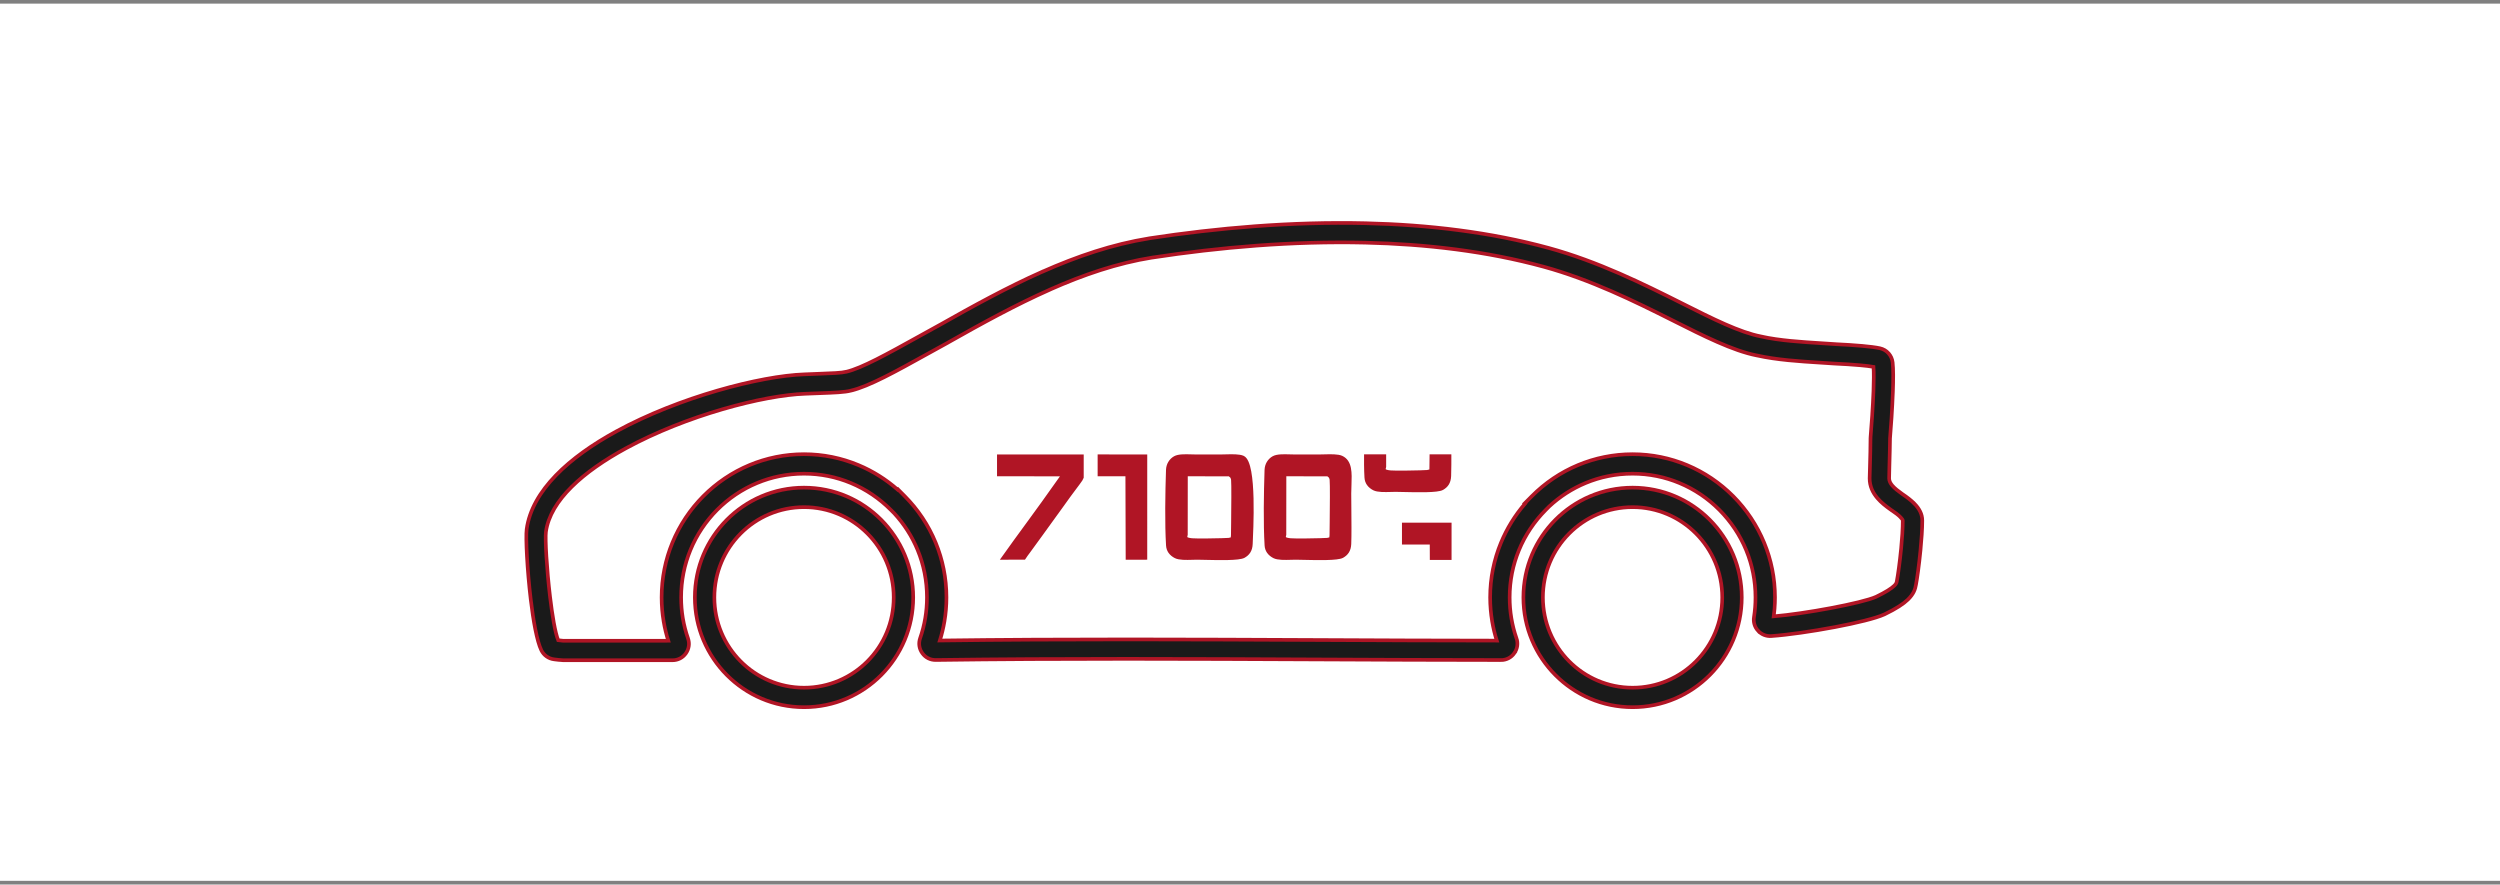 <svg width="342" height="121" viewBox="0 0 342 121" fill="none" xmlns="http://www.w3.org/2000/svg">
<rect x="0" y="0" width="342" height="121" fill="#808080" stroke="none"/>
<rect y="0.497" width="342" height="120" fill="white"/>
<path d="M211.068 81.727C211.068 85.145 212.441 88.234 214.66 90.467C216.877 92.698 219.944 94.077 223.337 94.077C226.728 94.077 229.795 92.698 232.012 90.467C234.231 88.234 235.603 85.145 235.603 81.727C235.603 78.309 234.231 75.219 232.012 72.987C229.795 70.756 226.728 69.377 223.337 69.377C219.944 69.377 216.877 70.756 214.66 72.987C212.441 75.219 211.068 78.309 211.068 81.727ZM212.773 92.343C210.071 89.625 208.4 85.871 208.4 81.727C208.4 77.583 210.071 73.829 212.774 71.111C215.477 68.391 219.212 66.709 223.337 66.709C227.461 66.709 231.195 68.391 233.898 71.111C236.601 73.829 238.271 77.583 238.271 81.727C238.271 85.871 236.6 89.624 233.899 92.343C231.195 95.063 227.461 96.745 223.337 96.745C219.212 96.745 215.477 95.063 212.773 92.343Z" fill="#1A1A1A" stroke="#B01525" stroke-width="0.5"/>
<path d="M97.725 81.727C97.725 85.145 99.097 88.234 101.316 90.467C103.533 92.698 106.6 94.077 109.991 94.077C113.382 94.077 116.45 92.697 118.668 90.466C120.887 88.234 122.259 85.145 122.259 81.727C122.259 78.31 120.887 75.22 118.668 72.988C116.45 70.757 113.382 69.377 109.991 69.377C106.6 69.377 103.533 70.756 101.316 72.987C99.097 75.22 97.725 78.31 97.725 81.727ZM99.429 92.343C96.727 89.625 95.057 85.871 95.057 81.727C95.057 77.583 96.727 73.83 99.429 71.111C102.133 68.391 105.867 66.709 109.991 66.709C114.115 66.709 117.85 68.391 120.554 71.112C123.256 73.83 124.927 77.583 124.927 81.727C124.927 85.871 123.256 89.624 120.554 92.343C117.849 95.063 114.115 96.745 109.991 96.745C105.867 96.745 102.133 95.063 99.429 92.343Z" fill="#1A1A1A" stroke="#B01525" stroke-width="0.5"/>
<path d="M211.874 33.924C215.232 34.845 218.452 36.067 221.496 37.392C224.533 38.715 227.383 40.133 230.02 41.459C232.153 42.532 234.169 43.546 236.001 44.351C237.793 45.138 239.431 45.738 240.872 46.018L240.948 46.034L240.947 46.038C243.442 46.592 246.395 46.778 249.17 46.953C249.867 46.997 250.552 47.041 251.098 47.079L251.143 47.084C252.315 47.139 253.61 47.218 254.753 47.321C255.737 47.411 256.597 47.517 257.162 47.639C257.636 47.742 258.047 47.987 258.356 48.329V48.334C258.66 48.674 258.86 49.103 258.914 49.581C259.015 50.451 259.007 51.94 258.948 53.57C258.862 55.935 258.677 58.529 258.554 59.972C258.554 60.655 258.504 62.518 258.467 63.906C258.449 64.568 258.434 65.097 258.434 65.439C258.434 65.797 258.605 66.121 258.86 66.421C259.193 66.814 259.68 67.186 260.179 67.54C260.233 67.572 260.262 67.596 260.29 67.619C260.866 68.007 261.448 68.437 261.923 68.934L261.925 68.931C262.551 69.585 262.968 70.33 262.968 71.2C262.968 72.351 262.863 73.845 262.721 75.293C262.523 77.32 262.255 79.222 262.11 79.957C262.01 80.62 261.767 81.278 261 82.022C260.396 82.608 259.423 83.257 257.808 84.037L257.765 84.056C256.611 84.585 253.94 85.233 251.012 85.787C247.938 86.369 244.533 86.863 242.305 87.014C241.962 87.037 241.63 86.984 241.32 86.859C241.012 86.735 240.735 86.541 240.5 86.282L240.498 86.285C240.265 86.029 240.099 85.734 240.004 85.41C239.91 85.091 239.889 84.755 239.945 84.414C240.01 84.006 240.062 83.56 240.1 83.076C240.134 82.642 240.151 82.191 240.151 81.726C240.151 79.433 239.7 77.252 238.882 75.267C238.031 73.202 236.783 71.339 235.233 69.775L235.211 69.752C233.658 68.193 231.805 66.936 229.75 66.079C227.775 65.255 225.609 64.801 223.336 64.801C221.053 64.801 218.881 65.255 216.905 66.079C215.053 66.849 213.37 67.943 211.922 69.288L211.453 69.761C209.898 71.327 208.645 73.193 207.792 75.261C206.972 77.248 206.52 79.432 206.52 81.726C206.52 82.705 206.6 83.654 206.753 84.567C206.913 85.522 207.149 86.441 207.452 87.315H207.457C207.575 87.656 207.608 88.01 207.559 88.361V88.366C207.51 88.708 207.379 89.039 207.164 89.343L207.168 89.345C206.955 89.646 206.682 89.884 206.365 90.049C206.049 90.212 205.701 90.299 205.337 90.299V90.293C196.994 90.29 188.634 90.251 180.27 90.212C162.836 90.13 145.375 90.048 128.017 90.288C127.642 90.292 127.292 90.211 126.979 90.052H126.973C126.661 89.893 126.389 89.657 126.171 89.354C125.953 89.051 125.817 88.715 125.767 88.362C125.716 88.011 125.751 87.652 125.874 87.302C126.18 86.425 126.416 85.509 126.575 84.563C126.728 83.651 126.808 82.703 126.808 81.727C126.808 79.424 126.356 77.236 125.538 75.248C124.771 73.385 123.682 71.689 122.341 70.231L121.873 69.761C120.319 68.199 118.466 66.94 116.409 66.081C114.434 65.256 112.266 64.801 109.992 64.801C107.71 64.801 105.538 65.255 103.561 66.079C101.503 66.936 99.65 68.193 98.1 69.752C96.548 71.313 95.298 73.177 94.447 75.247C93.629 77.235 93.177 79.424 93.177 81.727C93.177 82.709 93.258 83.662 93.412 84.579C93.573 85.529 93.811 86.449 94.118 87.33V87.335C94.239 87.682 94.274 88.036 94.226 88.381C94.177 88.728 94.046 89.061 93.837 89.362L93.832 89.372C93.616 89.674 93.347 89.91 93.038 90.071C92.722 90.235 92.374 90.321 92.004 90.321H77.013L76.987 90.316C76.602 90.307 76.192 90.243 75.807 90.199C75.426 90.154 75.073 90.016 74.768 89.799C74.464 89.583 74.22 89.294 74.051 88.946C73.451 87.708 72.954 84.925 72.602 81.981C72.125 77.984 71.895 73.542 72.046 72.404V72.399C72.777 67.094 77.873 62.524 84.329 59.004C92.894 54.334 103.989 51.422 110.056 51.209C110.729 51.179 111.422 51.153 112.053 51.13C113.861 51.065 115.116 51.019 115.782 50.852H115.798C117.909 50.346 121.326 48.452 125.682 46.038L128.365 44.554L128.367 44.557C133.168 41.843 137.87 39.263 142.574 37.176L142.576 37.18C147.366 35.055 152.196 33.413 157.203 32.607L157.214 32.602C166.503 31.182 176.67 30.295 186.817 30.537C195.375 30.739 203.909 31.749 211.874 33.924ZM220.433 39.831C217.482 38.546 214.379 37.367 211.175 36.488C203.434 34.374 195.114 33.392 186.755 33.194C176.811 32.958 166.792 33.835 157.61 35.238L157.609 35.235C152.85 36.002 148.235 37.574 143.647 39.609V39.614C138.972 41.689 134.359 44.22 129.657 46.878L129.647 46.888C128.326 47.612 127.625 48.001 126.974 48.362C122.452 50.869 118.903 52.835 116.427 53.433L116.428 53.436C115.518 53.665 114.137 53.716 112.147 53.788C111.572 53.809 110.941 53.831 110.171 53.865H110.155C104.408 54.064 93.823 56.855 85.6 61.338C79.82 64.49 75.279 68.427 74.682 72.753C74.555 73.727 74.793 77.845 75.249 81.668C75.55 84.189 75.937 86.517 76.357 87.58L77.013 87.654L91.423 87.653C91.152 86.795 90.938 85.914 90.786 85.016C90.604 83.937 90.509 82.838 90.509 81.727C90.509 79.082 91.035 76.551 91.987 74.236C92.974 71.838 94.42 69.68 96.213 67.876C98.011 66.068 100.157 64.612 102.54 63.619C104.839 62.662 107.356 62.133 109.992 62.133C112.62 62.133 115.134 62.662 117.431 63.622C119.403 64.445 121.214 65.587 122.801 66.983L122.842 66.944L123.769 67.876C125.563 69.68 127.01 71.838 127.998 74.237C128.95 76.551 129.476 79.082 129.476 81.727C129.476 82.832 129.382 83.926 129.201 85.001C129.051 85.893 128.839 86.769 128.57 87.623C145.746 87.392 163.027 87.473 180.281 87.554C188.452 87.593 196.619 87.631 204.76 87.636C204.489 86.776 204.276 85.897 204.126 85.004C203.946 83.929 203.852 82.833 203.852 81.726C203.852 79.089 204.379 76.563 205.332 74.25C206.14 72.292 207.256 70.492 208.617 68.912L208.569 68.869L209.556 67.876C211.354 66.068 213.499 64.612 215.883 63.619C218.182 62.661 220.7 62.133 223.336 62.133C225.963 62.133 228.475 62.661 230.771 63.619C233.146 64.61 235.288 66.063 237.086 67.865L237.114 67.893C238.908 69.703 240.354 71.861 241.341 74.256C242.294 76.567 242.819 79.091 242.819 81.726C242.819 82.24 242.798 82.761 242.757 83.285C242.731 83.617 242.694 83.961 242.646 84.317C244.772 84.138 247.778 83.691 250.522 83.172C253.263 82.653 255.701 82.075 256.652 81.641C257.986 80.995 258.735 80.512 259.145 80.114C259.384 79.883 259.453 79.712 259.477 79.55C259.484 79.517 259.495 79.48 259.495 79.447C259.634 78.74 259.888 76.939 260.074 75.043C260.203 73.716 260.3 72.323 260.3 71.2C260.3 71.113 260.183 70.96 260.007 70.776V70.771C259.714 70.464 259.28 70.146 258.832 69.843L258.807 69.832C258.771 69.806 258.652 69.73 258.622 69.7C257.984 69.247 257.346 68.752 256.827 68.141C256.191 67.393 255.766 66.518 255.766 65.439L255.809 63.843C255.842 62.625 255.886 60.987 255.886 59.971L255.891 59.965L255.894 59.785C256.02 58.308 256.21 55.694 256.291 53.476C256.338 52.165 256.351 50.967 256.295 50.186C255.821 50.104 255.201 50.031 254.514 49.969C253.423 49.87 252.142 49.793 250.97 49.739L249.003 49.61C246.143 49.43 243.098 49.238 240.372 48.632L240.323 48.624C238.682 48.299 236.879 47.643 234.938 46.789C233.016 45.945 230.978 44.92 228.822 43.835C226.209 42.522 223.391 41.119 220.433 39.831Z" fill="#1A1A1A" stroke="#B01525" stroke-width="0.5"/>
<path fill-rule="evenodd" clip-rule="evenodd" d="M168.349 65.049C168.448 65.096 168.521 65.169 168.604 65.38C168.646 65.483 168.649 65.52 168.655 65.601L168.664 65.7C168.691 65.919 168.699 66.847 168.696 67.981C168.69 70.18 168.648 73.226 168.647 73.238L168.603 73.719L168.134 73.827C168.02 73.854 166.498 73.898 165.15 73.91C164.213 73.918 163.338 73.915 163.043 73.884C162.135 73.788 162.101 73.587 162.229 73.143L162.237 64.905L168.232 64.911L168.349 65.049ZM195.814 62.399L195.79 64.421L195.286 64.542C195.166 64.57 193.649 64.616 192.305 64.628C191.365 64.636 190.485 64.632 190.189 64.601C189.269 64.505 189.238 64.296 189.375 63.853L189.376 62.399H186.853C186.85 62.799 186.849 63.196 186.853 63.585C186.859 64.17 186.876 64.752 186.91 65.322C186.931 65.675 187.041 65.962 187.2 66.193C187.401 66.483 187.686 66.698 187.98 66.846C188.484 67.1 189.425 67.073 190.242 67.05C190.518 67.043 190.784 67.035 190.909 67.035C191.097 67.035 191.545 67.046 192.059 67.058C193.856 67.1 196.642 67.165 197.284 66.803C197.56 66.647 197.799 66.447 197.969 66.182C198.14 65.915 198.248 65.57 198.265 65.124C198.282 64.656 198.291 64.123 198.294 63.557L198.295 62.399H195.814ZM192.039 74.239L195.841 74.239L195.849 76.353H198.323L198.324 71.751L192.039 71.749V74.239ZM181.832 65.05C181.93 65.096 182.003 65.169 182.086 65.38C182.13 65.489 182.131 65.521 182.137 65.601L182.146 65.7C182.174 65.919 182.181 66.848 182.179 67.981C182.173 70.181 182.131 73.228 182.13 73.24L182.084 73.717L181.619 73.827C181.505 73.854 179.988 73.898 178.639 73.91C177.7 73.918 176.821 73.915 176.525 73.883C175.618 73.789 175.585 73.584 175.711 73.144L175.719 64.905L181.715 64.911L181.832 65.05ZM173.246 74.604C173.267 74.957 173.377 75.245 173.536 75.475C173.737 75.766 174.023 75.98 174.316 76.128C174.82 76.382 175.762 76.356 176.579 76.332C176.855 76.325 177.12 76.317 177.245 76.317C177.433 76.317 177.881 76.328 178.396 76.34C180.193 76.382 182.978 76.447 183.62 76.085C183.896 75.929 184.135 75.729 184.305 75.464C184.476 75.197 184.585 74.853 184.601 74.406C184.648 73.14 184.631 71.311 184.616 69.647L184.6 67.514C184.6 67.178 184.616 66.756 184.632 66.339C184.693 64.7 184.751 63.154 183.508 62.586C183.012 62.36 182.045 62.385 181.222 62.406L180.557 62.42H177.029C176.903 62.42 176.648 62.413 176.384 62.406C175.585 62.383 174.706 62.359 174.209 62.641C173.942 62.792 173.693 63.023 173.514 63.325C173.357 63.592 173.254 63.916 173.241 64.292C173.136 67.421 173.066 71.624 173.246 74.604ZM150.407 64.905L154.209 64.906L154.244 76.319L156.691 76.317L156.692 62.418L150.407 62.416V64.905ZM136.643 64.906L145.488 64.909L142.702 68.819C142.406 69.242 141.668 70.252 140.803 71.434C139.578 73.112 138.092 75.144 137.264 76.318L140.08 76.313C140.262 76.028 140.506 75.703 140.712 75.429C141.846 73.893 142.956 72.336 144.076 70.79C144.338 70.422 144.662 69.979 144.986 69.534C145.369 69.009 145.753 68.483 146.152 67.911C146.235 67.791 146.383 67.595 146.563 67.355C147.11 66.628 148.001 65.443 148.001 65.354V62.42H136.643V64.906ZM159.764 74.605C159.785 74.958 159.895 75.245 160.053 75.475C160.254 75.766 160.54 75.98 160.834 76.128C161.338 76.382 162.28 76.356 163.096 76.332C163.372 76.325 163.637 76.317 163.762 76.317C163.951 76.317 164.398 76.328 164.912 76.34C166.71 76.382 169.496 76.447 170.138 76.085C170.414 75.929 170.653 75.729 170.823 75.464C170.994 75.198 171.102 74.853 171.118 74.406C171.177 72.804 171.735 63.367 170.025 62.586C169.529 62.36 168.563 62.385 167.739 62.406L167.075 62.42H163.546C163.421 62.42 163.166 62.413 162.902 62.406C162.102 62.383 161.223 62.359 160.727 62.64C160.459 62.792 160.21 63.023 160.032 63.326C159.874 63.593 159.771 63.917 159.759 64.292C159.653 67.422 159.584 71.623 159.764 74.605Z" fill="#B01525" stroke="#B01525" stroke-width="0.5"/>
</svg>
